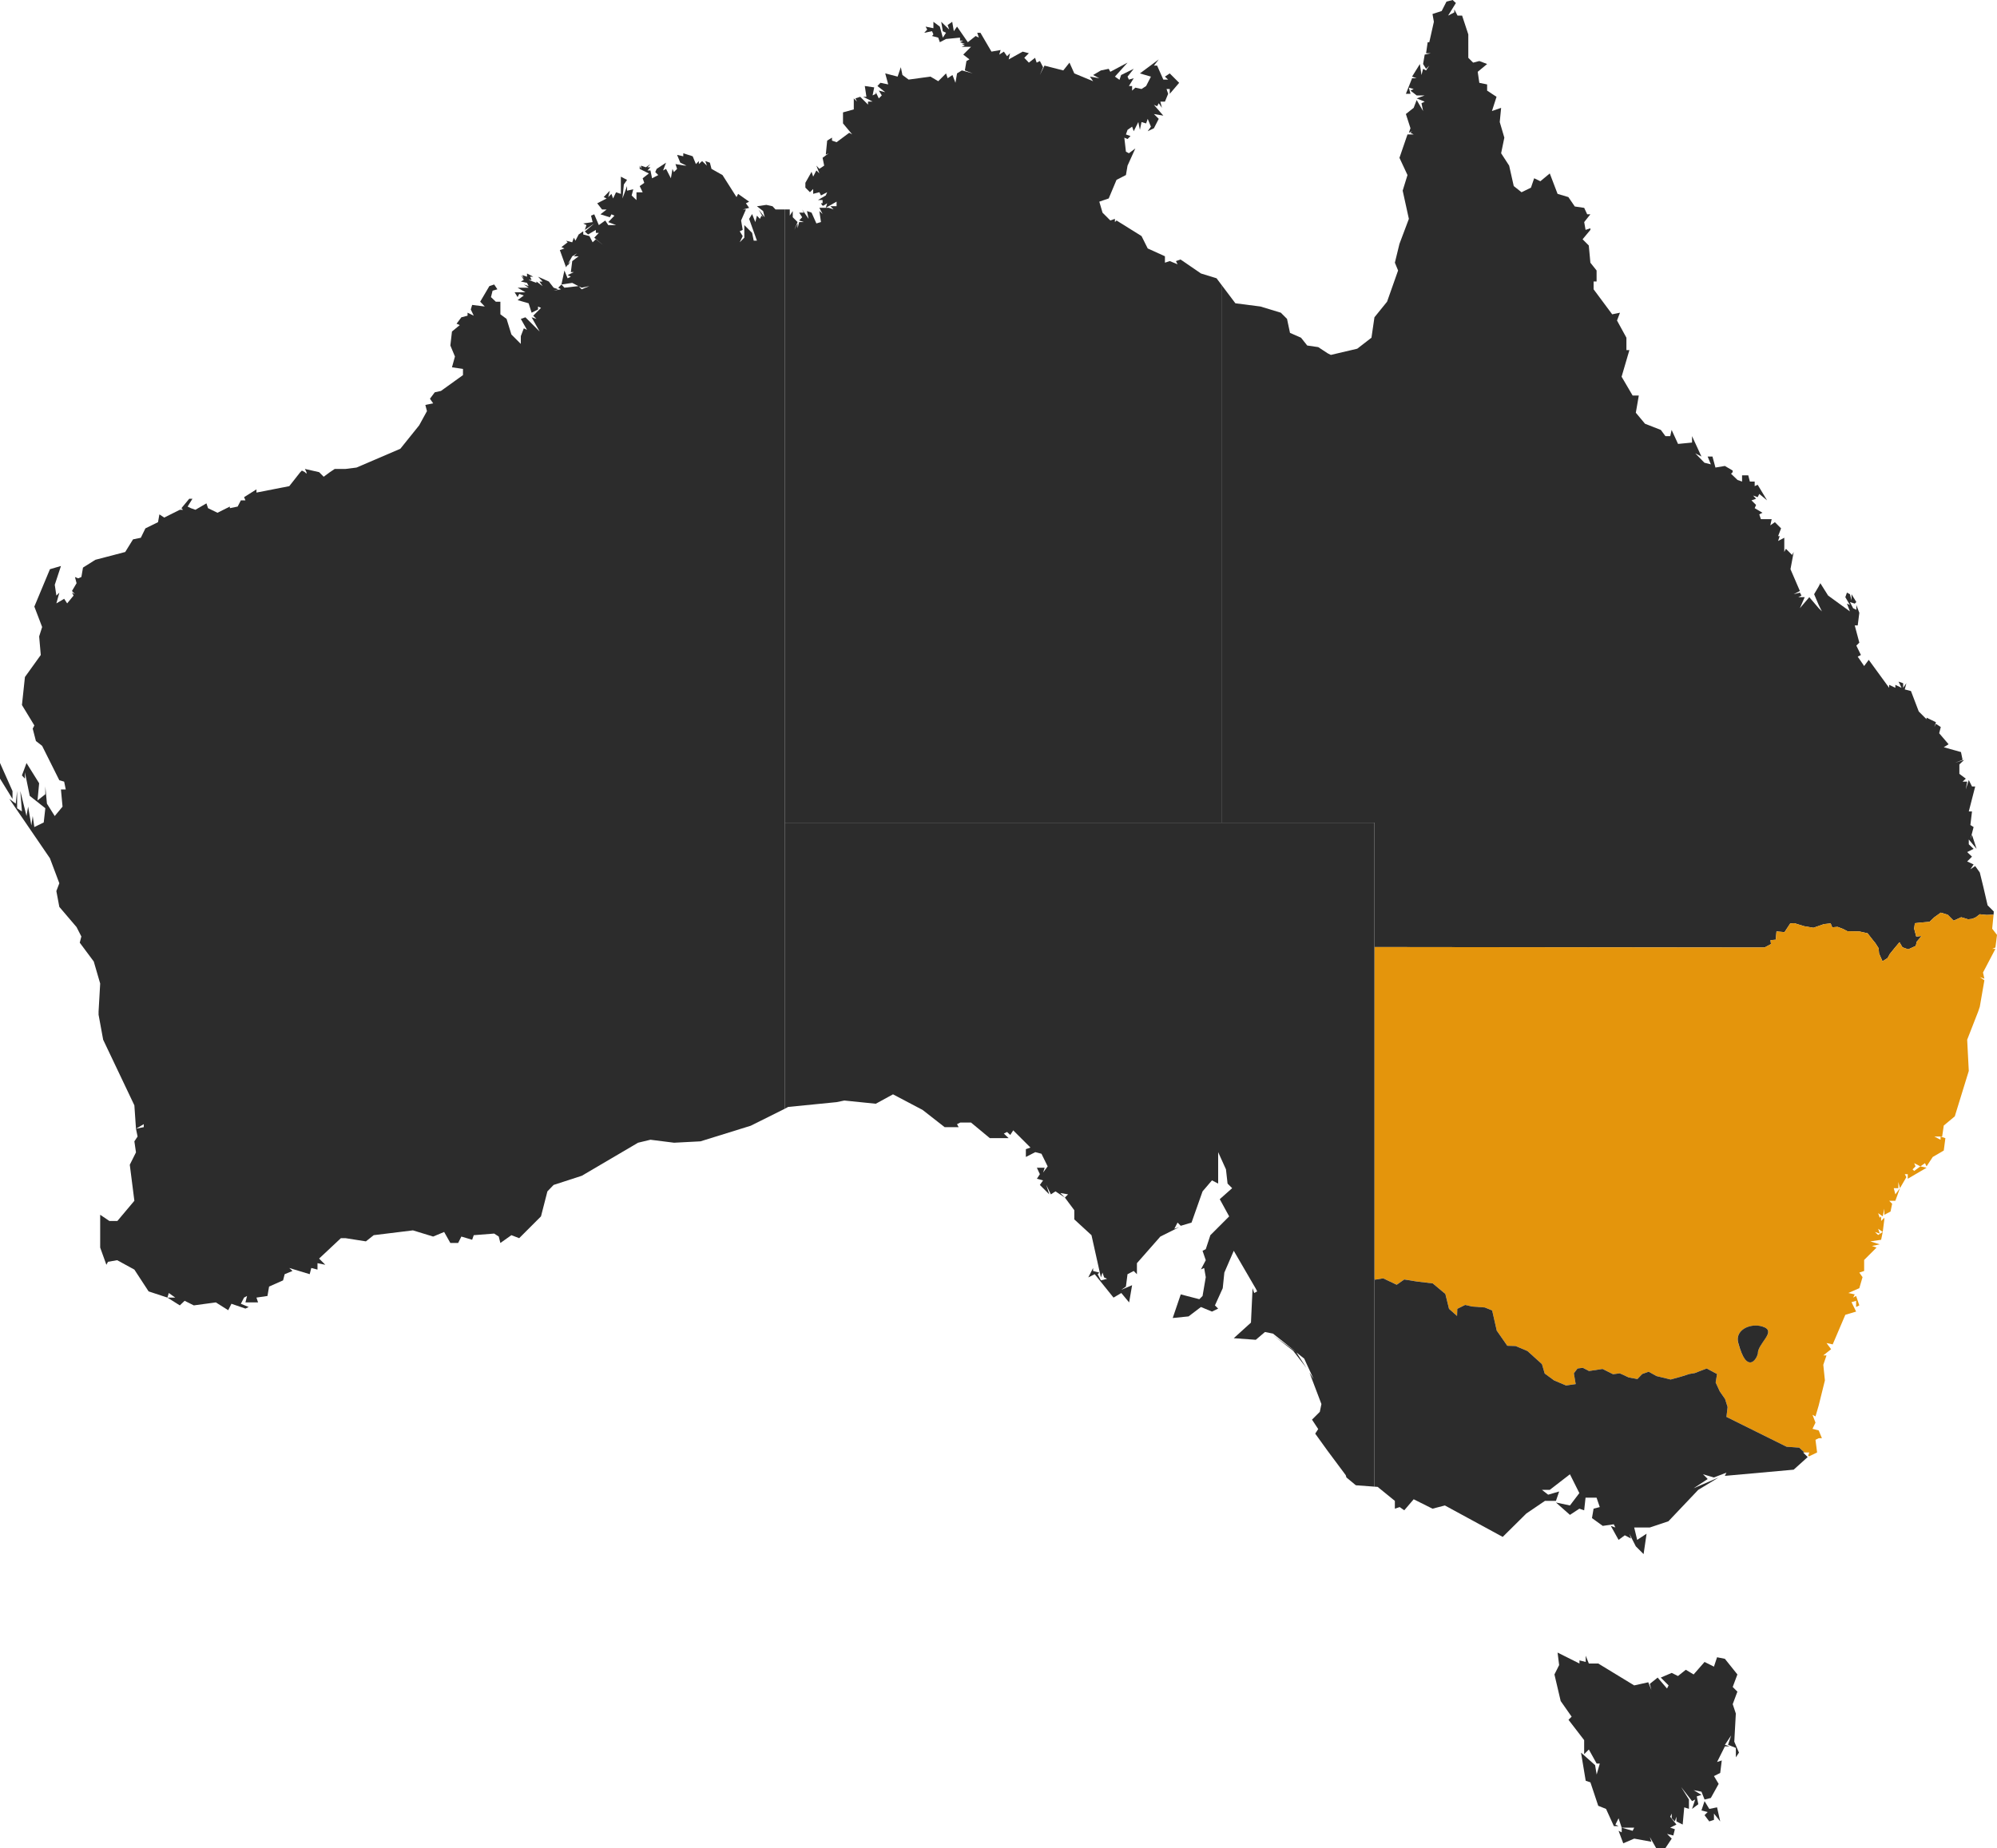<?xml version="1.0" encoding="utf-8"?>
<!-- Generator: Adobe Illustrator 15.1.0, SVG Export Plug-In . SVG Version: 6.00 Build 0)  -->
<!DOCTYPE svg PUBLIC "-//W3C//DTD SVG 1.1//EN" "http://www.w3.org/Graphics/SVG/1.1/DTD/svg11.dtd">
<svg version="1.1" id="svg2" xmlns="http://www.w3.org/2000/svg" xmlns:xlink="http://www.w3.org/1999/xlink" x="0px" y="0px"
	 width="415.672px" height="384.744px" viewBox="0 0 415.672 384.744" enable-background="new 0 0 415.672 384.744"
	 xml:space="preserve">
<g id="NT">
	<path id="NT-state" fill="#2C2C2C" d="M163.333,43.609v127.674h91.039V59.467l-1.146-1.528l-3.248-1.003l-4.251-2.914l-0.955,0.334
		l0.334,0.668l-1.623-0.668l-1.004,0.334v-1.337l-3.582-1.624l-1.289-2.58l-5.207-3.248l-0.334,0.334v-0.668l-0.955,0.334
		l-1.624-1.624l-0.669-2.293l1.958-0.668l1.624-3.869l1.959-1.003l0.334-1.958l1.624-3.582l-1.338,1.003l-0.62-0.334l-0.335-2.914
		l0.669,0.287l0.621-0.621l-0.955-0.334l0.334-0.955l0.955-0.668l0.334,0.955l0.956-1.911l0.334,1.624l0.335-1.624l0.955,0.287
		l0.334-0.955l0.669,1.624l-0.669,0.955l1.29-0.621l1.003-1.958l-1.003-1.003l1.958,0.334l-1.958-2.245l0.668,0.287l0.335-0.621
		l0.668,0.955l-0.334-1.29h0.955l0.669-1.624l-0.334-1.003h0.669v1.003l1.958-2.292l-1.958-1.958l-1.004,0.668l0.669,0.621h-1.003
		l-1.29-2.914h-0.668l1.003-1.29l-3.917,2.914l2.293,0.668l-1.003,1.958l-0.955,0.621l-1.29-0.287l-0.669,0.621v-0.956h-0.669
		l1.003-1.624l-1.003,0.287l-0.286-0.621l1.289-1.624l-2.627,1.29l-0.334,1.003l-0.955-0.669l2.627-2.914l-3.582,1.911l-0.335-0.621
		l-1.624,0.334l-1.624,0.956l1.29,0.668l-1.959-0.334l0.669,0.956l-3.916-1.624l-1.003-2.245l-1.29,1.624l-3.917-1.003l-0.955,1.958
		l0.669-1.624l-0.669-1.29l-0.669,0.334l-0.334-1.003l-1.29,1.003l-0.955-1.003l0.955-0.955l-1.289-0.334l-2.914,1.624l0.287-1.29
		l-0.621,0.621l-0.669-0.955l-0.955,0.621l0.286-0.956l-1.91,0.334l-2.293-3.917h-0.669l0.335,1.003l-0.669-0.334l-1.624,1.29
		l-2.245-3.248l-0.669,0.956l-0.334-1.958l-0.955,0.669l0.334,0.955l-1.672-1.624l0.335,1.958l0.669,0.334l-0.669,1.003
		l-0.621-2.293l-1.338-1.003v1.337l-1.624-0.334l0.335,0.621l-0.621,0.668l1.624-0.334l0.286,0.668l-0.286,0.334l1.289,0.334
		l0.335,0.955l1.29-0.668l2.913-0.287v0.621h0.669l-0.669,0.334l1.003,0.334h-0.669l0.669,0.334l-0.669,0.287h1.624h0.335
		l-1.624,1.624l1.289,1.003l-0.621,0.334l-0.334,1.958l1.624,0.621l-2.245-0.621l-1.003,0.621l-0.334,1.958l-0.621-1.624
		l-1.003,0.668l-0.334-1.003l-1.625,1.624l-1.623-0.956l-4.538,0.621l-1.29-0.955l-0.334-1.624l-0.669,1.958l-2.579-0.668
		l0.621,2.292l-1.624-0.334l-0.621,0.668l1.624,1.29l-1.337-0.334l0.62,1.003l-0.62,0.621l-0.621-1.29v0.334l-0.669,0.334
		l0.334-1.672l-1.958-0.287l0.334,2.245h-0.668l1.958,1.003h-0.955v0.621l-1.624-1.624l-1.003,0.334l0.334,0.668l-0.669-0.668v2.292
		l-2.245,0.621v2.292l1.911,2.292l-0.621-0.334l-2.627,1.958l-0.955-0.334v-0.621l-1.003,0.621l-0.287,2.914l0.621-0.287
		l-1.289,0.955l0.334,1.624l-1.003,0.669l-0.621-0.669l0.621,1.624l-0.621-0.621l-0.669,1.29l-0.334-1.003l-1.29,2.293v1.003
		l0.955,0.955l0.669-0.668v1.003l1.29-0.334l0.334,0.669l1.29-0.669l-0.287,0.669l-1.624,0.955h0.956v0.669h-0.335l0.239,0.43
		l0.238,0.096l0.813-0.525l-0.287,0.955l2.245-1.29v0.956h-1.29l0.669,0.668l-1.003-0.334h-0.621h-1.337l0.669,1.29l-0.669-0.621
		l0.334,2.292l-0.955,0.287l-1.003-2.245l-0.955-0.334l0.334,1.624l-1.338-1.958l0.335,0.669h-0.621h-0.334l0.62,0.955l-0.62,0.669
		l0.955,0.334h-0.955l-0.335,1.29v-1.003l-0.668,1.337l0.668-1.624l-0.334-0.334l-0.669-0.669v-1.29l-0.621,0.955v-1.29H163.333z"/>
</g>
<g id="QLD">
	<path id="QLD-state" fill="#2C2C2C" d="M302.375,0l-1.289,0.334l-1.003,1.958l-1.911,0.621l0.287,1.624l-0.955,4.251h-0.335
		l-0.334,2.293h1.003l-1.29,0.287l-0.334,1.958l0.621,1.003l0.669-0.668l-0.669,1.003l-0.621-0.334l-0.334,1.29l-0.335-2.293
		l-1.624,2.627l0.956,0.334h-0.956l-1.289,3.248h0.955l-0.334-1.29l1.003,0.287l-0.669,0.334l1.29,1.003h1.671l-1.671,0.621
		l1.671,0.668l-0.668,0.334l0.334,1.624l-1.337-2.293l-0.621,1.624l-1.624,1.29l0.955,2.961l-0.334,0.956l0.668-0.334l-0.334,0.334
		l0.669,0.334h-1.29l-1.672,4.872l1.672,3.583l-1.003,3.248l1.29,5.875l-1.959,5.206l-0.955,3.917l0.669,1.624l-2.293,6.496
		l-2.627,3.248l-0.621,4.25l-2.961,2.293l-5.493,1.29l-0.669-0.334l-1.958-1.29l-2.293-0.334l-1.29-1.625l-2.292-1.002l-0.621-2.914
		l-1.29-1.289l-4.251-1.29l-5.206-0.669l-2.771-3.678v111.816h31.716v25.889l81.199,0.096l1.338-0.717l-0.096-0.813l1.099-0.095
		l0.144-1.72l1.672,0.144l1.193-1.815l0.86-0.048l2.006,0.621l1.958,0.334l2.197-0.764l1.386-0.144l0.334,0.813l1.099-0.096
		l1.146,0.43l0.907,0.478l2.483,0.048l1.72,0.382l1.003,1.29l0.621,0.764l0.669,1.051l0.096,1.099l0.716,1.624l1.051-0.668
		l0.479-0.86l1.003-1.242l1.003-1.193l0.621,1.051l1.193,0.43l1.577-0.717l0.19-0.859l1.003-1.194l-1.099,0.096l-0.43-1.624
		l0.144-1.146l1.385-0.144l1.672-0.143l1.003-0.956l1.338-0.955l1.433,0.43l1.242,1.242l1.576-0.717l1.433,0.431l0.86-0.096
		l0.764-0.335l0.813-0.62l1.385,0.143l1.48-0.048l0.048-0.668l-1.289-1.29l-0.908-3.917l-0.716-2.913l-0.956-1.338l-1.003,0.669
		l0.669-1.003l-1.337-0.621l1.003-1.003l-1.003-0.955l1.337-0.669l-1.003-0.955v-1.003l1.624,1.958l-0.955-2.914l-0.335,0.956
		l0.669-2.58l-0.669-0.43l0.335-2.817h-0.669l1.337-5.207h-0.668l-0.669-1.337l-0.621,1.958l0.287-1.624h-0.956l0.669-0.621
		l-1.337-1.003v-1.958l1.003-0.955l-1.959,0.62l1.624-0.62l-0.334-1.624l-3.582-1.004l1.003-0.62l-1.958-2.293l0.334-1.29
		l-1.003-0.668l-0.335,0.668l0.335-1.003l-1.959-0.955v0.334l-1.624-1.624l-1.624-4.251l-1.289-0.334l0.334-1.29l-0.669,0.956
		v-0.956l-0.955-0.334l0.621,1.29l-1.289-0.621v0.621l-1.29-0.621v0.621l-4.251-5.827l-0.955,1.289l-1.338-1.958l0.669-0.335
		l-0.955-1.958l0.62-0.621l-0.955-3.582h0.621l0.334-2.627l-0.62-1.624v1.003l-0.669-0.334l-0.669-1.29l1.003,0.334l0.335-0.334
		l-1.003-1.624V125l-0.335-1.29l-0.621-0.334l-0.334,0.955l0.955,1.624l-0.621-0.287l0.621,1.624l-4.537-3.296l-1.624-2.579
		l-0.335,0.669l-0.955,1.624l0.955,2.245l0.669,1.337l-0.669-0.668l-1.958-2.293l-1.958,2.293l1.003-2.293h-1.338l0.669-0.335
		l-0.334-0.62l-1.29,0.334l1.29-0.669l-1.959-4.537l0.669-3.583l-0.334,0.621l-1.29-1.289l-0.334,0.668v-2.961l-1.29,0.669
		l0.334-1.003h-0.334l0.621-1.624l-1.29-1.29l-0.955,0.669l0.287-1.29h-2.245l-0.335-1.003l0.669-0.334l-1.624-0.956l0.287-0.668
		l-0.956-0.956l0.956-0.334l-0.621-0.669l0.955,0.335l0.334-0.669l1.624,1.337l-1.958-3.247l-0.621,0.286v-0.955h-1.003l-0.334-1.29
		h-0.955h-0.335v1.29l-0.955-0.335l-1.338-1.289l0.335-0.335v-0.334l-1.624-0.955l-1.959,0.334l-0.62-2.293h-1.004l0.669,1.624
		l-1.337-0.334l-1.911-1.958l1.29,0.668l-1.959-4.251v1.338l-2.913,0.286l-1.337-2.913l-0.287,1.289h-1.003l-0.955-1.289
		l-3.296-1.29l-1.911-2.292l0.621-3.583h-1.289l-2.293-3.916l1.624-5.541h-0.621v-2.58l-1.958-3.582l0.62-1.623l-1.623,0.334
		l-3.869-5.207v-1.623h0.621v-2.293l-1.29-1.624l-0.334-3.583l-1.29-1.29l1.624-1.958v-0.334l-1.003,0.334l-0.287-1.624l1.29-1.624
		h-0.669l-0.621-1.337l-1.958-0.287l-1.337-1.958l-2.245-0.669l-1.624-4.251l-1.959,1.624l-1.289-0.621l-0.669,1.958l-1.958,0.955
		l-1.624-1.29l-0.955-4.251l-1.672-2.579l0.669-3.248l-0.956-3.248l0.287-2.961l-1.911,0.669l0.955-2.961l-1.958-1.29v-1.29
		l-1.624-0.334l-0.334-2.293l1.958-1.624l-1.624-0.621l-1.289,0.334l-1.004-1.003V7.165l-1.289-3.917h-0.955l-0.669-1.29v0.621
		l-1.29,0.669l1.624-2.627l-0.334-0.287L302.375,0z"/>
</g>
<g id="NSW">
	<path id="NSW-state" fill="#E4950C" d="M403.97,190.007l-1.338,0.955l-1.003,0.956l-1.672,0.143l-1.385,0.144l-0.144,1.146
		l0.43,1.624l1.099-0.096l-1.003,1.194l-0.19,0.859l-1.577,0.717l-1.193-0.43l-0.621-1.051l-1.003,1.193l-1.003,1.242l-0.479,0.86
		l-1.051,0.668l-0.716-1.624l-0.096-1.099l-0.669-1.051l-0.621-0.764l-1.003-1.29l-1.72-0.382l-2.483-0.048l-0.907-0.478
		l-1.146-0.43l-1.099,0.096l-0.334-0.813l-1.386,0.144l-2.197,0.764l-1.958-0.334l-2.006-0.621l-0.86,0.048l-1.193,1.815
		l-1.672-0.144l-0.144,1.72l-1.099,0.095l0.096,0.813l-1.338,0.717l-81.199-0.096v68.876v0.048l0.096,0.334l1.72-0.286l2.817,1.337
		l1.576-1.098l2.675,0.43l3.248,0.382l2.627,2.197l0.765,3.104l1.672,1.48l0.048-1.48l1.624-0.812l1.48,0.334l2.627,0.191
		l1.528,0.621l0.955,4.203l2.197,3.152l1.72,0.048l2.484,1.051l3.009,2.723l0.573,1.958l1.958,1.433l2.483,1.051l2.007-0.286
		l-0.382-2.245l0.764-1.003l1.099-0.144l1.29,0.669l2.817-0.43l2.197,1.099l1.386-0.191l1.862,0.859l1.815,0.335l1.003-1.051
		l1.337-0.478l1.624,0.907l2.962,0.717l2.245-0.621l1.624-0.525l1.146-0.191l1.098-0.43l1.386-0.525l2.149,1.146l-0.287,1.768
		l0.86,1.862l1.099,1.576l0.525,1.672l-0.239,2.054l12.515,6.21l2.627,0.19l1.099,1.003h1.003l-0.239,0.669l0.191,0.144l1.672-0.813
		l-0.335-2.627l0.669-0.334h0.669l-0.669-1.624l-1.289-0.335l0.62-1.289l-0.62-1.624l0.62,0.334l0.669-2.292l1.29-5.207
		l-0.334-3.248l0.668-1.958h-0.668l1.623-1.29l-0.955-1.289l1.29,0.286l2.627-6.161l2.245-0.669l-0.955-1.958l0.955-0.287v1.29
		l0.668-0.335l-0.668-1.958l-0.621,0.335l0.334-0.669l-1.337-0.287l2.292-1.003l0.669-2.293l-0.669-0.955l1.004-0.334v-2.293
		l2.579-2.579l-0.955-0.334l1.624-0.335l-1.959-0.621l2.245-0.334l0.334-1.624l-0.955,0.621l-0.669-0.621l1.004,0.334l-0.335-1.003
		l0.955,0.669l0.335-2.627v-0.334l-0.669,0.668v-0.955l-0.286,0.287l-0.335-0.956l0.955,0.669l0.335-1.624v1.29l1.289-0.669
		l0.335-1.624l-0.621-0.621h1.29l0.955-2.627l-0.955,1.29l-0.335-1.29h0.955v-1.29l0.335,1.29l1.337-2.293l-0.334-0.62h0.621v0.955
		l3.916-2.293l-1.289-0.286l-1.29,0.955l-0.334-0.335l0.621-0.62l-0.287-0.669l1.29,0.669l0.955-0.669l0.334,0.669l1.29-1.959
		l2.293-1.337l0.334-2.58l-1.003-0.334v0.669l-1.29-0.669h1.29h0.334l0.335-2.293l2.292-1.91l2.914-9.457l-0.334-6.496l2.292-5.875
		l0.335-1.003l0.955-5.493l-0.955-0.669l0.955,0.335l-0.287-1.29l2.58-4.92h-0.669l0.669-0.286l0.334-2.627l-1.003-1.29l0.286-2.914
		l-1.48,0.048l-1.385-0.143l-0.813,0.62l-0.764,0.335l-0.86,0.096l-1.433-0.431l-1.576,0.717l-1.242-1.242L403.97,190.007z
		 M365.233,275.983c0.699-0.028,1.442,0.08,2.102,0.382c0.565,0.259,0.753,0.642,0.717,1.051s-0.342,0.841-0.669,1.338
		c-0.651,0.992-1.531,2.095-1.48,3.057c-0.117,0.527-0.668,1.67-1.433,1.814c-0.383,0.073-0.839-0.104-1.29-0.716
		c-0.45-0.612-0.928-1.654-1.385-3.344c-0.279-1.031,0.048-1.907,0.716-2.531S364.185,276.024,365.233,275.983z"/>
</g>
<g id="ACT">
	<path id="ACT-state" fill="#2C2C2C" d="M365.249,275.974c0.699-0.028,1.418,0.087,2.077,0.39c0.565,0.26,0.749,0.629,0.715,1.038
		c-0.036,0.409-0.324,0.866-0.649,1.363c-0.652,0.993-1.543,2.089-1.493,3.051c-0.117,0.528-0.664,1.672-1.428,1.817
		c-0.383,0.072-0.848-0.103-1.299-0.715c-0.45-0.611-0.905-1.685-1.363-3.375c-0.278-1.031,0.047-1.907,0.715-2.53
		C363.19,276.389,364.201,276.016,365.249,275.974z"/>
</g>
<g id="VIC">
	<path id="VIC-state" fill="#2C2C2C" d="M376.267,303.353l-0.956-0.956h0.287l-1.099-1.003l-2.627-0.19l-12.515-6.21l0.239-2.054
		l-0.525-1.672l-1.099-1.576l-0.86-1.862l0.287-1.768l-2.149-1.146l-1.386,0.525l-1.098,0.43l-1.146,0.191l-1.624,0.525
		l-2.245,0.621l-2.962-0.717l-1.624-0.907l-1.337,0.478l-1.003,1.051l-1.815-0.335l-1.862-0.859l-1.386,0.191l-2.197-1.099
		l-2.817,0.43l-1.29-0.669l-1.099,0.144l-0.764,1.003l0.382,2.245l-2.007,0.286l-2.483-1.051l-1.958-1.433l-0.573-1.958
		l-3.009-2.723l-2.484-1.051l-1.72-0.048l-2.197-3.152l-0.955-4.203l-1.528-0.621l-2.627-0.191l-1.48-0.334l-1.624,0.812
		l-0.048,1.48l-1.672-1.48l-0.765-3.104l-2.627-2.197l-3.248-0.382l-2.675-0.43l-1.576,1.098l-2.817-1.337l-1.72,0.286l-0.096-0.334
		v43.418l0.669,0.048l3.582,2.913v1.625l1.003-0.335l0.955,0.669l1.959-2.293l3.916,1.959l2.58-0.669l12.036,6.544l4.92-4.872
		l3.869-2.628h2.292l0.669-1.958l-2.292,0.669l-1.29-1.003h1.624l4.203-3.248l1.958,3.917l-1.958,2.579l-2.914-0.621l2.914,2.579
		l1.958-1.289l1.003,0.334l0.287-2.627h2.293l0.668,1.958l-1.289,0.335l-0.335,1.958l2.245,1.624l2.293-0.335l0.334,0.669
		l-0.955-0.334l1.624,2.913l1.29-0.955l1.289,0.669l-0.334-1.003l1.337,2.627l1.624,1.624l0.621-4.251l-1.958,1.289l-0.621-2.579
		h3.248l3.869-1.289l6.209-6.544l4.251-2.579l-5.206,2.244l2.913-1.91l-0.095-0.144l-0.86-0.859l2.245,0.669l2.627-1.004
		l-0.334,0.669l14.329-1.289L376.267,303.353z"/>
</g>
<g id="TAS">
	<path id="TAS-state" fill="#2C2C2C" d="M354.8,374.98l-0.649,1.953l1.301,0.324l-0.651,0.652l0.978,1.301l0.978-0.325v-1.303
		l1.301,1.628l-0.653-2.93l-1.625,0.325L354.8,374.98z M361.31,356.75l-0.649-1.951l0.975-2.605l-0.975-0.975l0.975-2.606
		l-2.603-3.254l-1.63-0.325l-0.647,1.953l-1.955-0.977l-2.278,2.603l-1.627-0.977l-1.628,1.304l-1.302-0.65l-2.277,0.975
		l1.626,1.629l-0.327,0.65l-1.952-2.279l-1.624,1.303l0.321,1.304l-0.648-1.63l-2.93,0.652l-7.486-4.559h-1.954l-0.653-1.626v1.302
		l-1.299-0.325v0.649l-4.558-2.277l0.327,2.603l-0.979,1.953l1.301,5.535l2.28,3.255l-0.652,0.65l3.257,4.232v2.928l0.976-0.977
		l1.628,2.931h0.649l-0.649,2.278l-0.326-1.951l-2.93-2.606l0.975,5.86l0.979,0.325l1.629,4.883l1.627,0.65l1.627,3.582h0.979
		l-0.654-0.326l0.654-1.304l0.65,1.954h2.604l-0.326,0.652l-2.277-0.652v0.976l-0.65-0.323l0.975,2.604l2.279-0.979l3.578,0.653
		l-0.321-0.978l1.299,2.278h1.952l1.304-1.954l-0.979-0.977l1.306,0.328l0.325-1.303l-0.979-0.326l1.304-0.65l-1.304-1.627
		l0.326-0.652v0.976l0.652,0.652l0.325-0.976v0.976l1.3,0.651l0.327-3.581l0.978,0.325v-1.951l-1.631-2.605l2.279,2.931l0.651-0.325
		l-0.651,1.951l1.304-0.977l-0.327-1.626l0.979-0.326l-1.629-0.977l1.629,0.324l0.649,1.63l1.302-0.326l1.629-2.93l-0.976-1.628
		l1.301-0.651l0.323-2.603l-0.977,0.324l1.63-3.255h0.976l-0.976-0.325l1.301-1.953l-0.649,1.953l1.626,0.649v1.955l0.652-0.979
		l-0.977-2.277L361.31,356.75z"/>
</g>
<g id="SA">
	<path id="SA-state" fill="#2C2C2C" d="M286.087,309.514v-43.418v-0.048v-68.876v-25.889h-31.716l0,0h-91.039v59.563l0.717-0.382
		l10.078-1.003l1.624-0.335l6.544,0.669l3.582-1.958l6.162,3.247l4.585,3.583h2.914l-0.335-0.621l0.669-0.334h2.245l3.917,3.247
		h3.916l-1.003-0.955l0.669-0.334l0.668,0.621l0.621-0.955l3.583,3.582l-0.956,0.334v1.624l1.959-1.003l1.289,0.334l1.29,2.628
		l-0.955,1.289l0.334-1.003h-1.624l0.621,1.338l-0.621,0.955l1.29,0.334l-0.669,0.955l1.958,1.959l-0.62-1.959l0.955,1.959
		l0.955-0.621l1.958,1.289l-0.955-0.955l1.624,0.287l-0.669,0.668l1.959,2.627v1.911l3.582,3.296l1.958,8.788l0.335-1.003
		l0.334,1.003l0.621,0.287l-1.29,0.334l-0.668-1.289l0.334-0.335l-1.29-0.334v-0.621l-1.003,1.958l1.338-0.668l3.916,4.872
		l1.624-0.956l1.624,1.959l0.621-3.583l-2.245,0.956l0.956-0.669l0.334-2.579l1.289-0.669l0.669,0.669v-2.293l4.872-5.541
		l3.917-1.958l-1.003,0.334l0.668-1.289l0.669,0.668l2.245-0.668l2.293-6.496l1.958-2.293l1.29,0.669v-6.544l1.624,3.582
		l0.334,2.962l0.955,0.955l-2.579,2.293l1.958,3.582l-3.916,3.917l-0.956,2.913l-0.668,0.335l0.668,1.958l-1.003,1.911l0.669-0.287
		l0.334,1.91l-0.668,3.917l-0.669,0.669l-3.869-1.003l-1.672,4.92l3.296-0.335l2.579-1.958l2.293,0.955l1.29-0.621l-0.669-0.669
		l1.624-3.582l0.334-3.248l1.959-4.537l4.585,7.881l0.286,0.573l-0.62,0.334l-0.335-1.003l-0.334,7.165l-3.582,3.248l4.585,0.334
		l1.911-1.624l1.671,0.334l4.872,3.869l-4.872-3.534l4.204,3.248l2.77,3.582l-2.102-3.248l1.624,1.29l1.959,4.251l-0.86-1.338
		l2.484,6.544l-0.335,1.624l-1.624,1.624l1.29,1.958l-0.621,0.956l2.579,3.582l3.773,5.063l0.144,0.479l1.958,1.624L286.087,309.514
		z"/>
</g>
<g id="WA">
	<path id="WA-state" fill="#2C2C2C" d="M163.333,230.846v-59.563l0,0V43.609h-1.91l-0.621-0.668l-1.29-0.287l-1.958,0.287
		l1.29,1.003l0.334,1.29l-1.29-1.624l0.956,1.624l-0.335-0.334l-0.334,0.669l-0.621-0.669l-0.334,1.337l-0.669-1.671l-0.621,1.003
		l1.624,4.538h-0.669l-0.334-1.624l-1.624-1.624v2.627l-0.955,0.956l0.62-1.29l-0.62-1.003l0.62-0.287l-0.334-1.958l1.003-2.293
		h-0.669l1.338-0.334l-0.669-0.955l0.669-0.334l-2.293-1.624l-0.334,0.669l-2.914-4.585l-2.292-1.29l-0.335-1.29l-0.955-0.334
		l0.334,0.955l-1.003-0.955l-0.669,0.621v-0.621l-0.62,0.621l-0.669-1.624l-1.958-0.621v0.621l-1.29-0.286l0.669,1.624l1.289,0.621
		l-0.573-0.048l-1.719-0.287l0.334,1.003l-0.669,0.668l-0.286-0.668l-0.335,1.958l-1.003-1.958l-0.621,0.334l0.621-1.624
		l-1.958,1.29l-0.286,0.668l0.62,0.621l-1.289,0.668l-0.335-1.624h-0.621l0.621-0.668h-0.621l0.621-0.669l-0.955,0.669l-1.003-0.334
		v0.669l-0.286-0.669v0.669l1.91,0.955l-1.29,1.003l0.335,0.956l-0.955,0.668l0.62,1.29h-1.289v1.624l-1.003-0.955l0.334-1.29
		l-1.289,0.287v-0.956l-0.956,2.58l0.287-2.914l0.669-0.956l-1.29-0.668v3.582l-1.003-0.334l-0.621,1.29l-0.334-0.956l-0.669,0.669
		l0.334-1.337l-1.29,1.337l0.621,0.287l-1.958,1.003l1.003,1.29h0.955l-1.289,1.003l1.958,0.621l0.335-0.621l0.62,0.287
		l-1.289,1.337l1.624,0.621h-1.624l-0.621-0.955l-1.338,0.955l-0.955-2.245l-0.669,0.287l0.335,1.337l-1.958,0.287l0.668,0.334
		l-0.334,1.003l1.958-1.337l-1.958,1.672l0.669,0.621l1.624-0.956v0.621h0.62l-0.955,1.003l1.958,1.624l-1.623-1.29l-0.669,0.621
		l-0.669-1.29l-1.289-0.334v-0.669l-0.956,0.669l-0.669,1.29l-0.334-0.621l-0.334,0.956l-1.29-0.334l0.335,0.334l-1.29,1.003
		l0.621,0.287l-0.955,0.334l1.289,3.582l0.335-0.573v0.238l0.668-0.955l-0.573,0.525l0.86-1.528l1.003-0.621l-0.669,0.621h1.003
		l-1.337,1.003l-0.287,2.292h0.621l-1.289,0.621l0.668,0.334l-0.668,0.335l-0.669-1.624l-0.621,2.914l2.245-0.335l1.289,0.669
		l-2.913,0.334l-0.621-0.668l-0.669,0.668l0.573,0.334l-1.528,0.287l0.955-0.287l-0.955-0.334l-1.003-1.289l-2.245-1.004
		l0.955,1.004h-0.668l0.668,0.955l-1.289-0.955v0.286l-1.624-0.621h0.621l-0.335-0.669h0.669l-1.29-0.668v0.668l-1.003-0.334
		l0.335,0.669l-0.621-0.669l0.621,1.003l-0.621,0.335l1.289,0.286l0.335,0.669l-1.003-0.334l1.003,0.668h-0.669h-0.334h-1.29
		l1.624,0.955h-2.245l0.621,1.004l0.334-0.669l0.956,0.334l-1.29,0.956l2.293,0.668l0.621,1.959l1.337-0.67v-0.62l0.621,0.286
		l-1.624,1.625l0.669,0.668l-1.003-0.334l1.671,2.961l-2.961-2.961l-0.955,0.334l1.289,2.293l-0.668-0.334l-0.621,1.623V71.6
		l-1.959-1.959l-1.003-3.248l-1.289-0.955v-2.627h-0.956l-1.003-0.955l0.335-1.338l1.003-0.287l-0.669-1.002l-1.003,0.334
		l-1.911,3.248l0.956,1.003l-2.627-0.335l-0.287,0.955l0.621,1.291l-1.29-0.621v0.621l-1.289,0.334l-1.003,1.337l0.669,0.286
		l-1.625,1.338l-0.334,2.914l0.955,2.292l-0.621,2.245l2.293,0.335v1.289l-4.585,3.296l-1.29,0.286l-1.003,1.338l0.669,0.955
		l-1.624,0.335l0.334,1.289l-1.624,2.962l-3.916,4.872l-9.123,3.916l-2.293,0.287h-2.245l-1.003,0.668l-1.29,0.956l-0.955-0.956
		l-2.961-0.668l0.334,0.668v0.335l-0.334-0.335l-0.621-0.334l-0.335,0.334l-2.292,2.914l-6.831,1.338v-0.669l-2.579,1.624
		l0.287,0.668h-0.955l-0.669,1.29l-1.624,0.334v-0.334l-2.579,1.29l-1.959-0.956l-0.334-1.003l-2.293,1.338l-0.955-0.335
		l-0.669-0.334l1.003-1.624h-0.668l-1.624,1.958l0.334,0.335h-0.669l-3.248,1.624l-1.003-0.669l-0.286,1.624l-2.627,1.29
		l-0.955,1.958l-1.625,0.334l-1.623,2.627l-6.21,1.624l-2.579,1.624l-0.335,1.959l-0.668,0.286l-0.669-0.286l0.335,1.289
		l-0.956,1.624l0.621,0.669l-0.621-0.334l0.335,0.62l-1.338,1.624l-0.621-0.955l-1.623,0.955l0.62-2.244l-0.62,0.62l-0.335-2.244
		l1.29-3.917l-2.293,0.669l-3.248,7.785l1.624,4.251l-0.621,1.959l0.335,3.868l-3.297,4.586l-0.621,5.827l2.58,4.251L6.809,151.7
		l0.668,2.579l1.29,1.003l3.582,7.165l1.003,0.286l0.334,1.624h-1.002l0.334,3.582l-1.624,1.959l-1.624-2.579l-0.334-3.583v1.624
		l-1.625,1.29l0.335-3.582l-2.627-4.204l-0.956,2.58l0.621,0.668v-1.337l1.004,4.92l3.248,2.579l-0.335,2.961l-1.958,0.955
		l-0.334-2.292l-0.287,1.958l-0.669-3.917l-0.334,1.959l-1.29-5.207l0.334,4.252l-1.002-0.669v-3.583l-0.287,2.628l-1.338-1.004
		l8.455,12.371l1.958,5.207l-0.62,1.624l0.62,3.295l3.583,4.204l1.002,1.958l-0.334,1.289l2.914,3.917l1.337,4.586l-0.334,5.827
		v0.668l0.955,5.207l6.496,13.66l0.334,4.872l1.624-0.955v0.621l-1.624,0.334l0.335,1.624l-0.669,1.003l0.334,2.293l-1.289,2.579
		l0.955,7.499l-3.534,4.203h-1.672l-1.911-1.289v6.83l1.29,3.582l0.334-0.621l1.911-0.334l3.582,1.958l2.961,4.538l3.917,1.29
		l0.287-0.956l1.337,0.956h-1.624l2.579,1.623l1.003-0.955l1.911,0.955l4.585-0.62l2.579,1.624l0.669-1.338l2.914,1.003l0.669-0.334
		l-1.624-0.669l0.668-1.289l0.621-0.335l-0.334,1.338h2.627l-0.335-1.003l2.293-0.335l0.335-1.958l2.913-1.29l0.334-1.289
		l1.625-0.669l-0.669-0.621l4.251,1.29l0.334-1.29l1.29,0.334v-1.337l1.624,0.334l-1.29-1.289l4.538-4.251h0.955l4.251,0.668
		l1.624-1.289l8.168-1.003l4.203,1.289l2.293-0.955l1.289,2.293h1.624l0.669-1.338l2.245,0.669l0.334-0.955l4.251-0.335l0.955,0.621
		l0.335,1.338l2.292-1.624l1.624,0.621l4.538-4.538l1.337-5.206l1.29-1.338l5.875-1.91l11.702-6.878l2.579-0.621l4.92,0.621
		l5.493-0.287l10.46-3.248L163.333,230.846z M122.685,59.563l-1.624,0.668l-0.573-0.621l0.573,0.287L122.685,59.563z M2.604,164.702
		L0,158.844v3.255l2.604,4.231V164.702z"/>
</g>
</svg>
